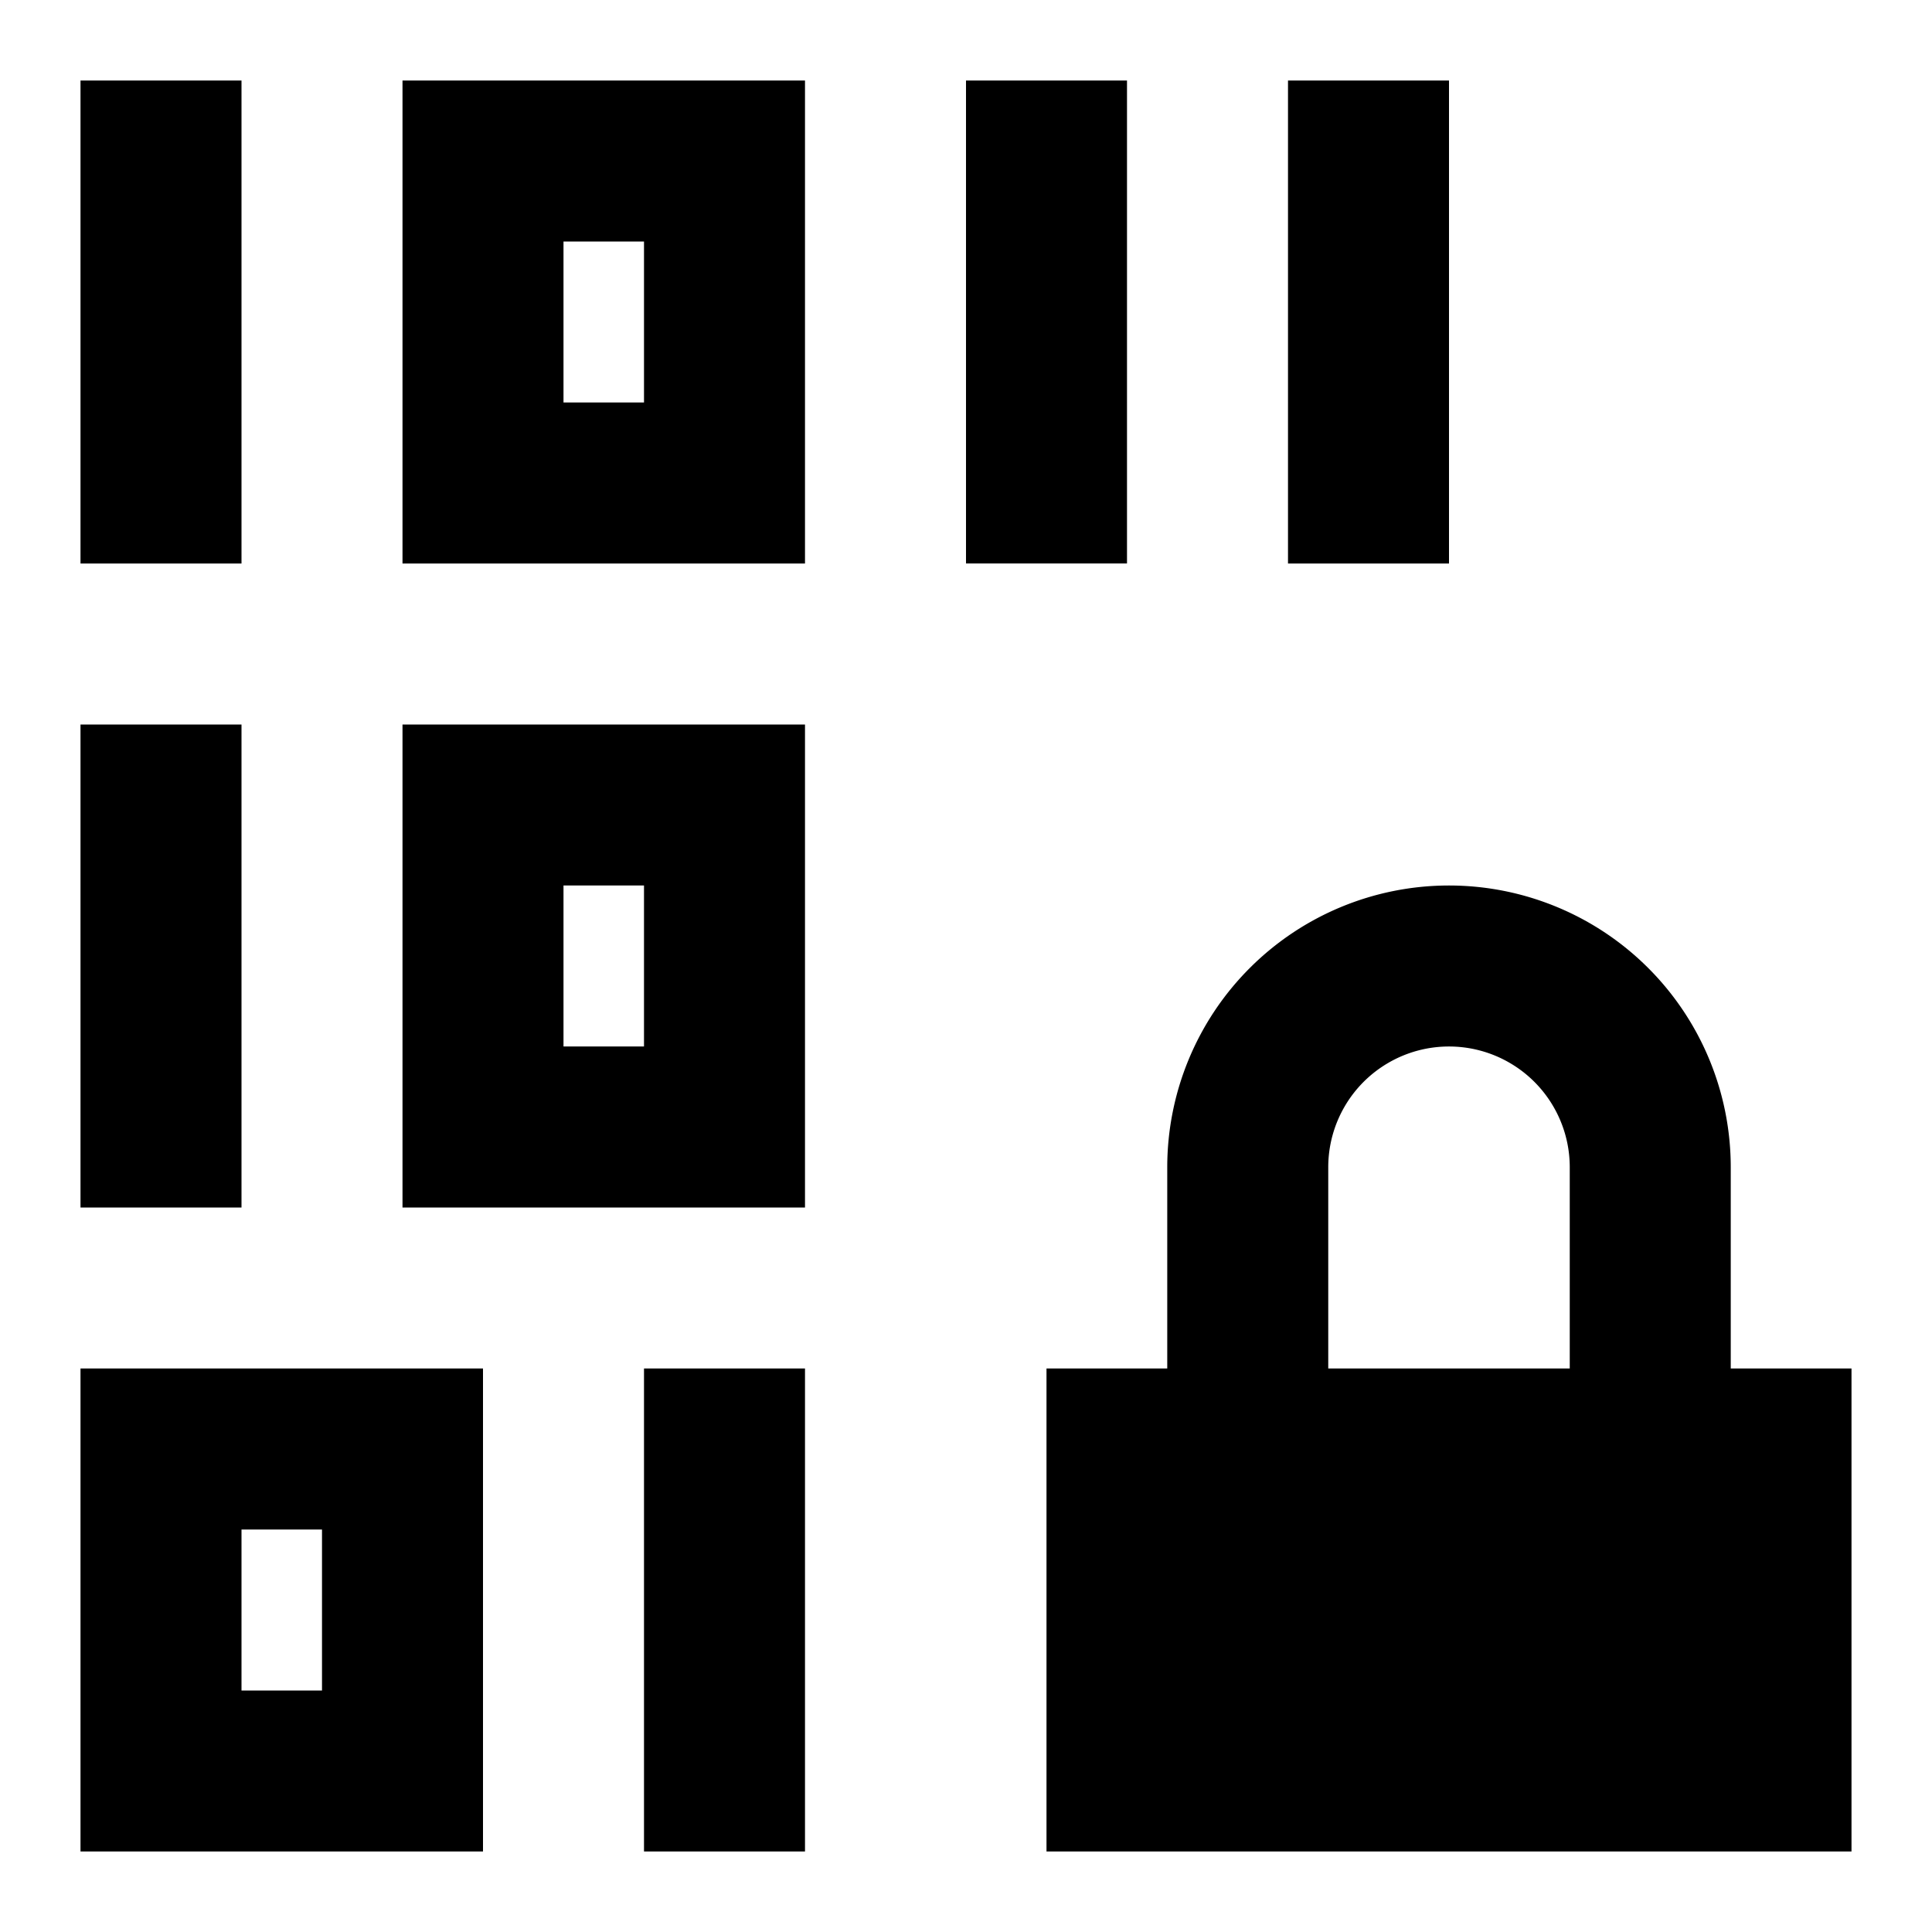 <svg xmlns="http://www.w3.org/2000/svg" fill="none" viewBox="0 0 24 24" id="Device-Database-Encryption-1--Streamline-Sharp">
  <desc>
    Device Database Encryption 1 Streamline Icon: https://streamlinehq.com
  </desc>
  <g id="device-database-encryption-1">
    <path id="Union" fill="#000000" fill-rule="evenodd" d="M1 1v6h2V1H1Zm0 8v6h2V9H1Zm7 14v-6h2v6H8Zm4 -22v6h2V1h-2Zm4 6V1h2v6h-2ZM6 1H5v6h5V1H6Zm1 4V3h1v2H7ZM5 9h5v6H5V9Zm2 2v2h1v-2H7Zm-5 6H1v6h5v-6H2Zm1 4v-2h1v2H3Zm20 -4v6H13v-6h1.5v-2.5a3.5 3.5 0 1 1 7 0V17H23Zm-3.5 0v-2.5a1.5 1.5 0 0 0 -3 0V17h3Z" clip-rule="evenodd" stroke-width="1"></path>
  </g>
</svg>